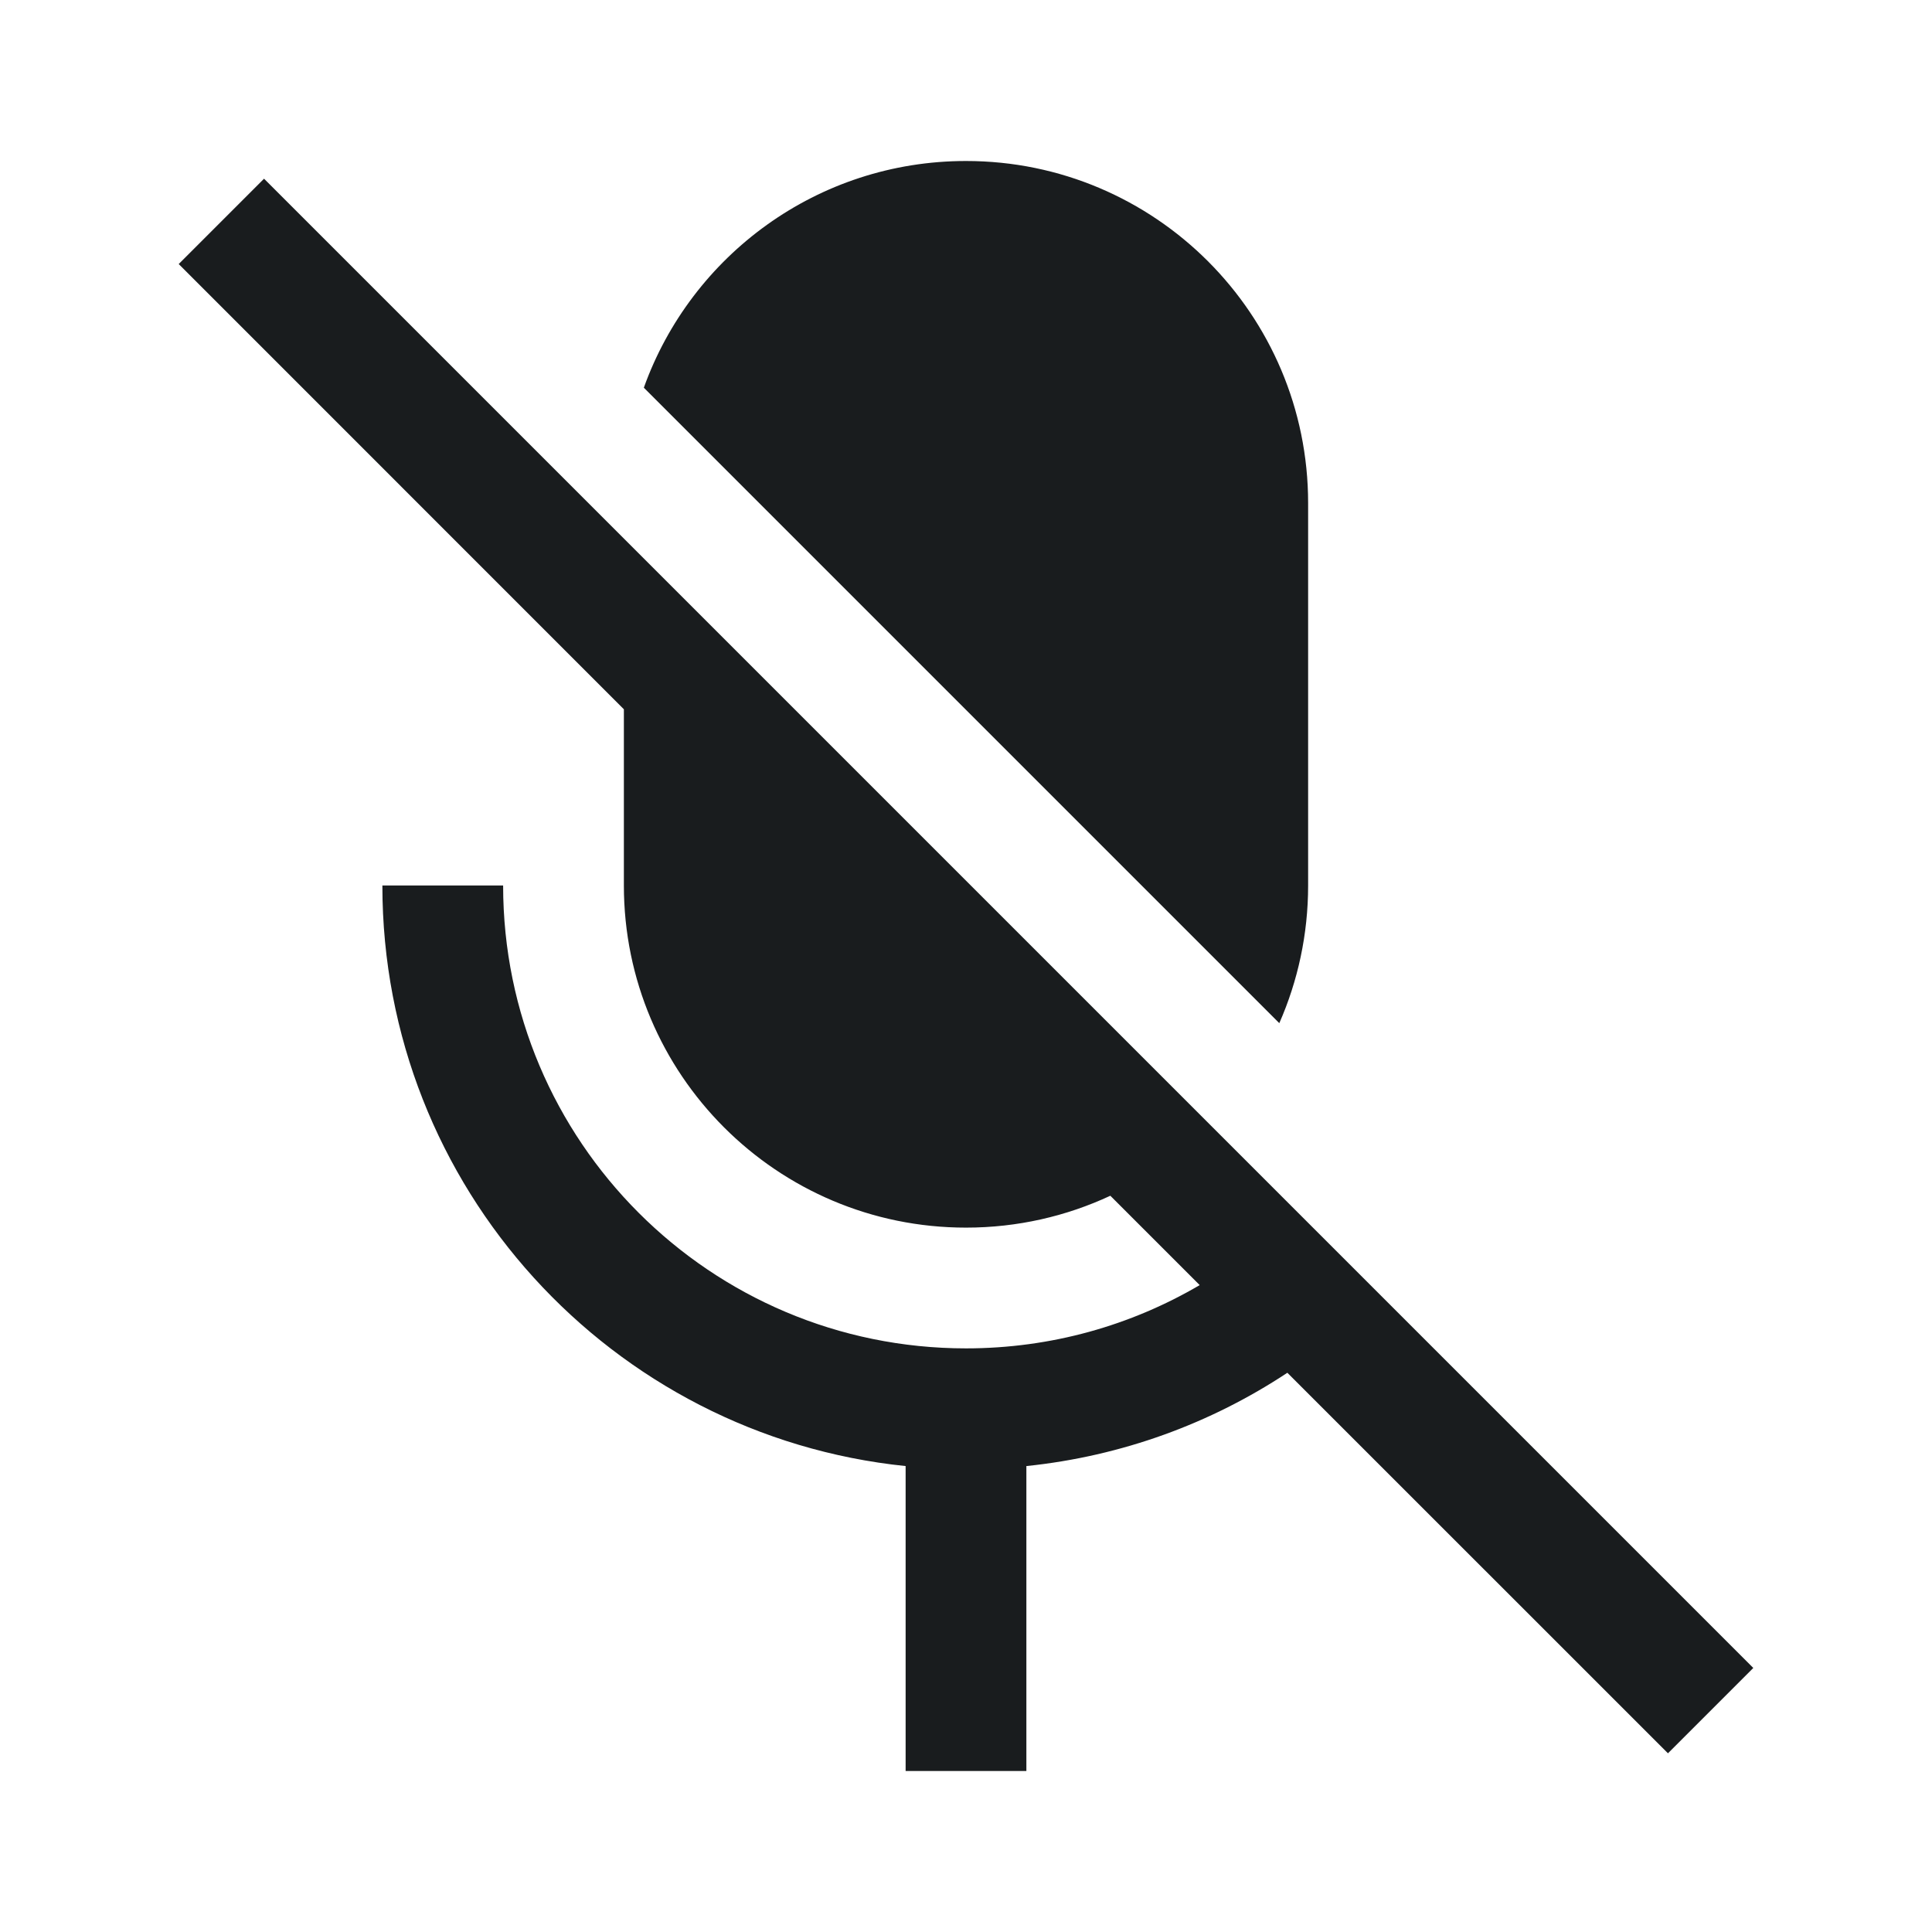 <svg width="24" height="24" viewBox="0 0 24 24" fill="none" xmlns="http://www.w3.org/2000/svg">
<path d="M7.998 4.816L15.892 12.71C16.122 12.187 16.25 11.608 16.25 11V6.25C16.25 3.903 14.347 2 12 2C10.156 2 8.586 3.174 7.998 4.816Z" fill="#191C1E"/>
<path d="M12 15.25C9.653 15.25 7.75 13.347 7.75 11V8.811L2.22 3.28L3.28 2.22L21.78 20.72L20.72 21.78L15.992 17.053C15.044 17.68 13.94 18.089 12.75 18.212V22H11.25V18.212C7.598 17.836 4.75 14.751 4.75 11H6.25C6.25 14.176 8.824 16.75 12 16.75C13.059 16.75 14.051 16.464 14.903 15.964L13.793 14.854C13.248 15.108 12.641 15.25 12 15.25Z" fill="#191C1E"/>
</svg>

